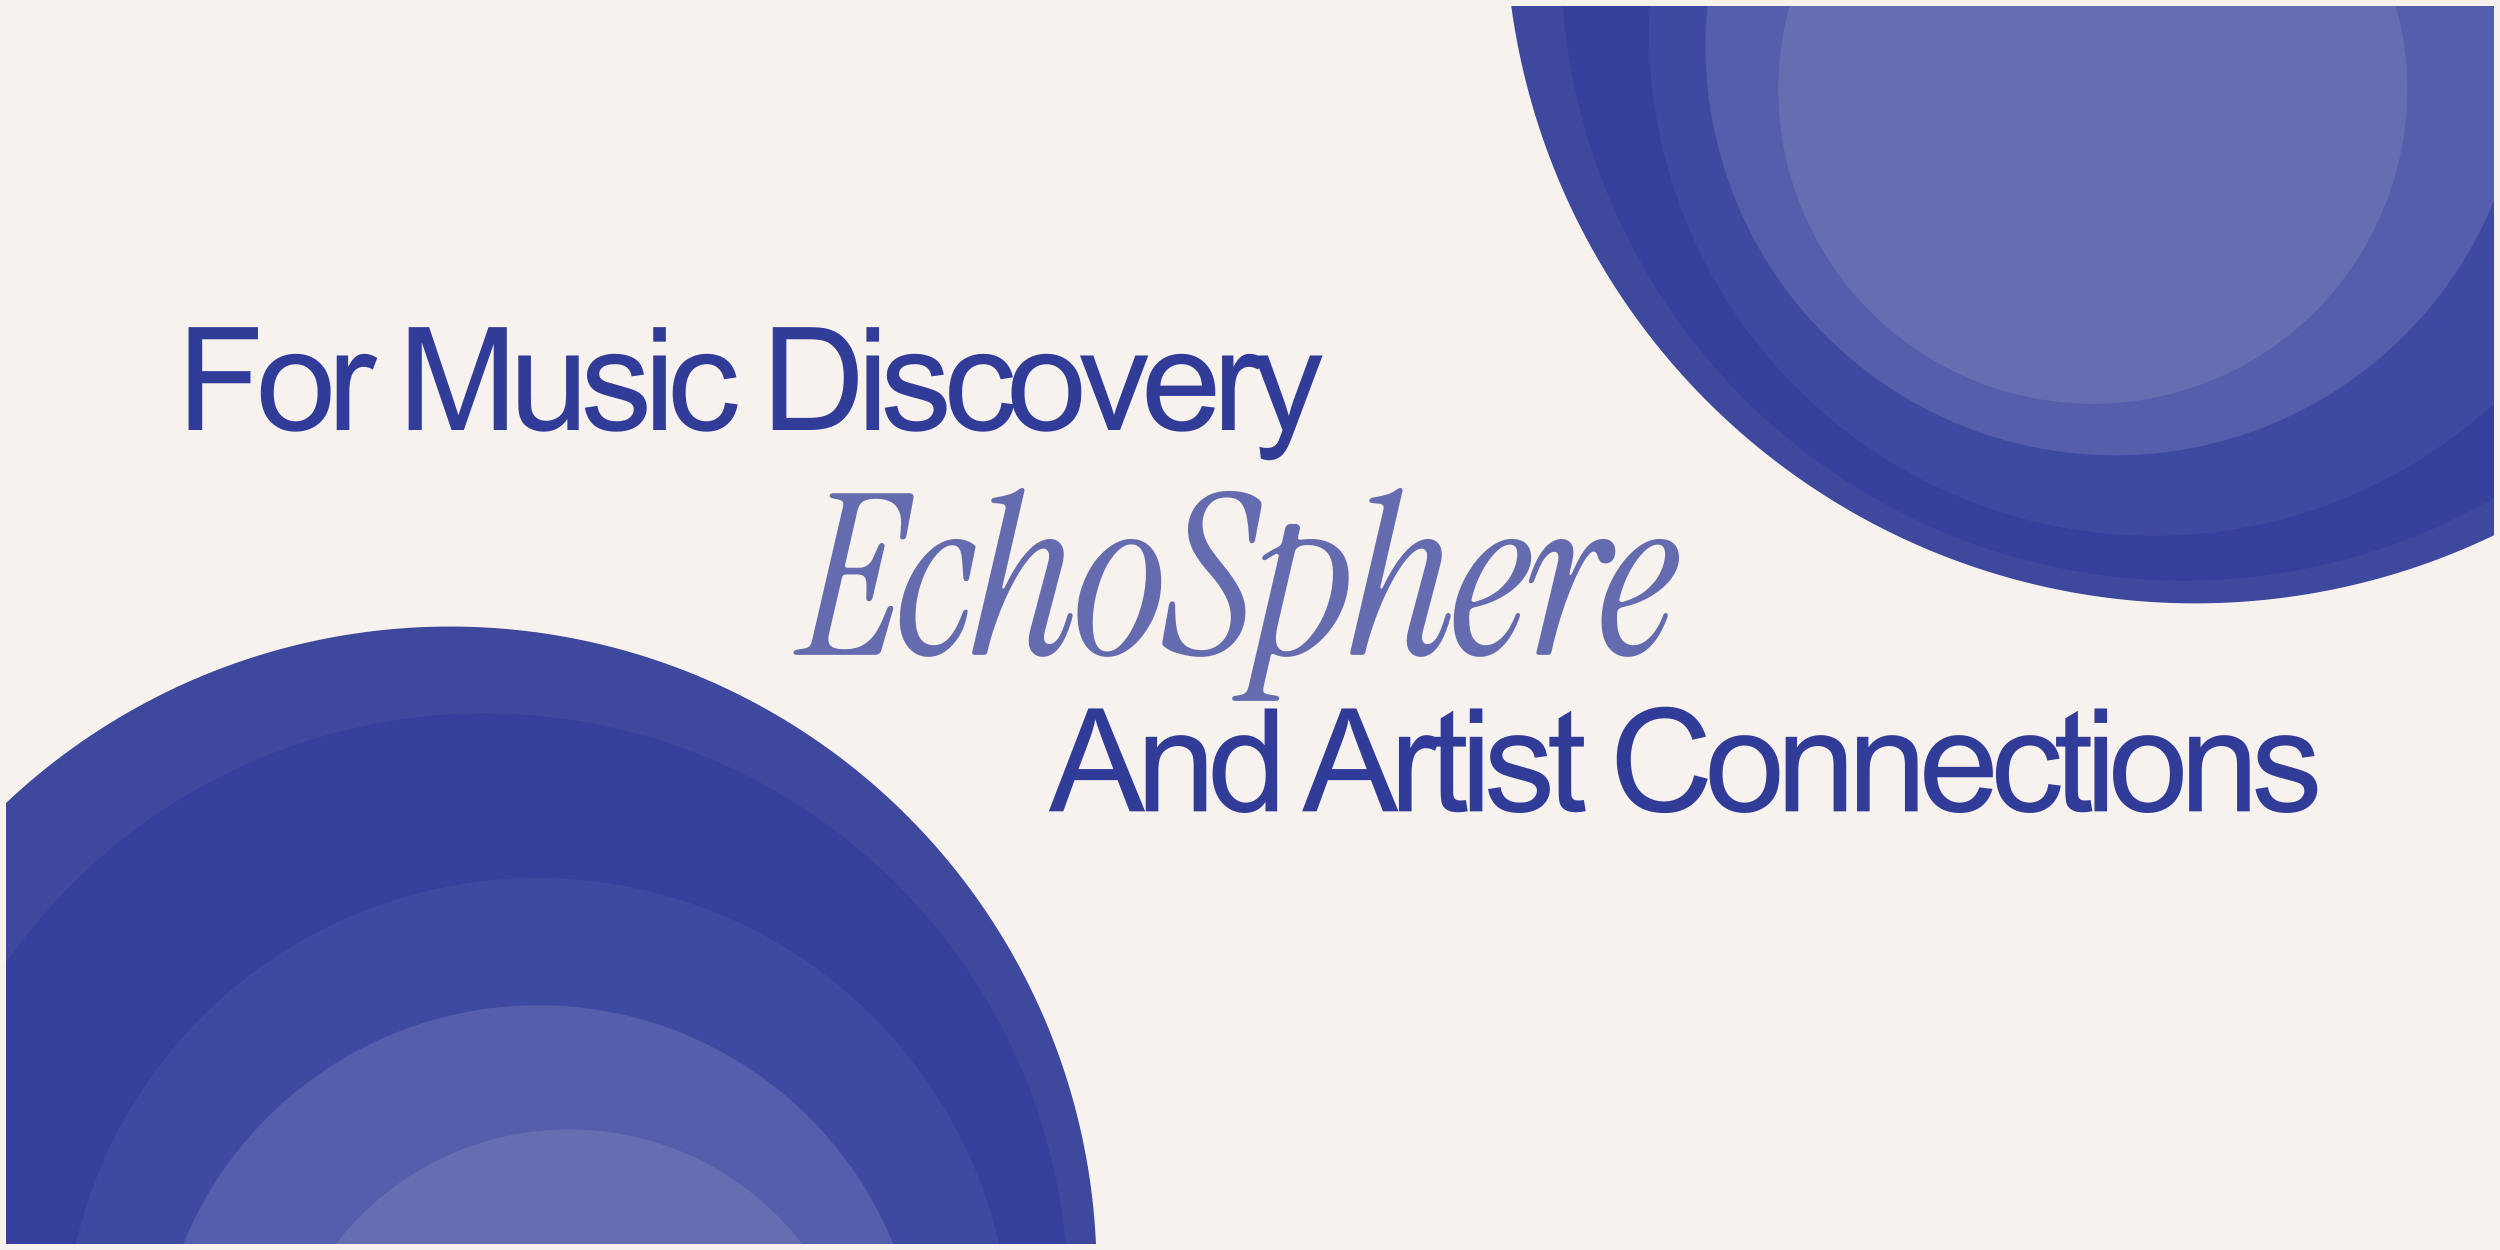 <svg width="500" height="250" viewBox="0 0 500 250" fill="none" xmlns="http://www.w3.org/2000/svg">
<rect x="0" y="0" width="500" height="250" fill="#333333" stroke="none"/>
<g clip-path="url(#clip0_29_27)">
<rect width="500" height="250" fill="#F7F2EE"/>
<path d="M159.329 130.97C158.91 130.97 158.7 130.82 158.7 130.521C158.7 130.191 159 129.982 159.599 129.892L160.497 129.757C161.155 129.667 161.605 129.518 161.844 129.308C162.114 129.068 162.308 128.634 162.428 128.006L168.536 101.599C168.685 100.97 168.685 100.551 168.536 100.341C168.386 100.132 168.012 99.967 167.413 99.847L166.515 99.668C166.125 99.578 165.931 99.413 165.931 99.174C165.931 98.814 166.2 98.635 166.739 98.635H181.739C182.517 98.635 182.832 98.979 182.682 99.668L181.29 107.123C181.2 107.632 180.961 107.886 180.571 107.886C180.152 107.886 179.973 107.692 180.032 107.302L180.167 105.731C180.317 104.204 180.182 103.006 179.763 102.138C179.374 101.27 178.775 100.656 177.967 100.296C177.188 99.937 176.275 99.757 175.227 99.757C174.029 99.757 173.161 99.937 172.622 100.296C172.083 100.626 171.709 101.225 171.5 102.093L169.03 112.916C168.94 113.335 169.104 113.545 169.524 113.545H171.814C173.131 113.545 174.089 112.841 174.688 111.434L175.676 109.189C175.826 108.799 176.065 108.605 176.395 108.605C176.574 108.605 176.709 108.68 176.799 108.829C176.919 108.949 176.949 109.129 176.889 109.368L174.553 119.473C174.404 119.982 174.149 120.236 173.79 120.236C173.431 120.236 173.251 120.042 173.251 119.652L173.296 117.452C173.326 116.404 173.191 115.715 172.892 115.386C172.622 115.057 172.143 114.892 171.455 114.892H169.209C168.76 114.892 168.491 115.102 168.401 115.521L165.796 126.793C165.557 127.871 165.661 128.649 166.11 129.128C166.56 129.607 167.518 129.847 168.985 129.847C169.883 129.847 170.766 129.712 171.634 129.443C172.533 129.143 173.371 128.589 174.149 127.781C174.958 126.973 175.691 125.805 176.35 124.278L177.428 121.763C177.577 121.374 177.817 121.179 178.146 121.179C178.595 121.179 178.745 121.434 178.595 121.943L176.305 129.937C176.125 130.625 175.676 130.97 174.958 130.97H159.329ZM185.663 131.374C184.017 131.374 182.654 130.7 181.576 129.353C180.499 127.976 179.96 126.224 179.96 124.098C179.96 122.093 180.274 120.131 180.903 118.215C181.562 116.269 182.43 114.518 183.508 112.961C184.615 111.374 185.828 110.117 187.145 109.189C188.493 108.26 189.84 107.796 191.187 107.796C192.624 107.796 193.837 108.186 194.825 108.964C194.974 109.084 195.064 109.189 195.094 109.278C195.124 109.338 195.109 109.488 195.049 109.727L193.837 115.611C193.747 116.03 193.552 116.239 193.253 116.239C192.924 116.239 192.729 116.015 192.669 115.566L192.445 112.377C192.355 111 192.145 110.102 191.816 109.683C191.516 109.263 191.067 109.054 190.469 109.054C189.63 109.054 188.777 109.473 187.909 110.311C187.04 111.12 186.232 112.227 185.484 113.635C184.765 115.012 184.181 116.554 183.732 118.26C183.313 119.937 183.103 121.643 183.103 123.38C183.103 127.152 184.331 129.038 186.786 129.038C187.954 129.038 189.002 128.5 189.93 127.422C190.888 126.344 191.771 124.667 192.579 122.392C192.669 122.093 192.879 121.943 193.208 121.943C193.388 121.943 193.492 122.018 193.522 122.167C193.552 122.287 193.522 122.542 193.433 122.931C193.133 124.577 192.594 126.03 191.816 127.287C191.037 128.544 190.109 129.547 189.031 130.296C187.984 131.015 186.861 131.374 185.663 131.374ZM208.593 131.374C207.516 131.374 206.707 130.925 206.168 130.027C205.629 129.128 205.599 127.736 206.078 125.85L209.536 112.826C209.866 111.659 209.911 110.85 209.671 110.401C209.462 109.952 209.147 109.727 208.728 109.727C208.069 109.727 207.321 110.147 206.483 110.985C205.674 111.793 204.821 112.916 203.923 114.353C203.055 115.76 202.201 117.362 201.363 119.158C200.555 120.925 199.806 122.796 199.117 124.772C198.429 126.718 197.875 128.619 197.456 130.476C197.366 130.805 197.156 130.97 196.827 130.97H194.941C194.522 130.97 194.357 130.775 194.447 130.386L201.004 102.228C201.153 101.689 201.153 101.314 201.004 101.105C200.884 100.895 200.614 100.775 200.195 100.746L198.848 100.611C198.399 100.581 198.204 100.386 198.264 100.027C198.324 99.757 198.534 99.593 198.893 99.533C199.971 99.353 200.929 99.144 201.767 98.904C202.605 98.635 203.279 98.29 203.788 97.871C204.028 97.692 204.252 97.602 204.462 97.602C204.821 97.602 204.956 97.826 204.866 98.275L200.465 117.362C200.435 117.572 200.48 117.691 200.599 117.721C200.719 117.751 200.824 117.676 200.914 117.497C202.111 115.042 203.249 113.111 204.327 111.703C205.405 110.296 206.408 109.293 207.336 108.695C208.294 108.096 209.162 107.796 209.941 107.796C211.048 107.796 211.857 108.245 212.366 109.144C212.875 110.042 212.875 111.419 212.366 113.275L208.953 126.299C208.743 127.137 208.728 127.766 208.908 128.185C209.087 128.604 209.417 128.814 209.896 128.814C210.495 128.814 211.078 128.425 211.647 127.646C212.216 126.838 212.83 125.326 213.489 123.11C213.578 122.781 213.773 122.616 214.072 122.616C214.312 122.616 214.447 122.706 214.477 122.886C214.536 123.066 214.536 123.275 214.477 123.515C213.908 125.551 213.294 127.152 212.635 128.32C211.977 129.458 211.303 130.251 210.614 130.7C209.956 131.149 209.282 131.374 208.593 131.374ZM221.509 131.374C219.652 131.374 218.185 130.61 217.108 129.083C216.03 127.527 215.491 125.431 215.491 122.796C215.491 120.85 215.805 118.979 216.434 117.182C217.063 115.386 217.886 113.784 218.904 112.377C219.952 110.97 221.105 109.862 222.362 109.054C223.649 108.215 224.937 107.796 226.224 107.796C228.08 107.796 229.547 108.56 230.625 110.087C231.703 111.614 232.242 113.709 232.242 116.374C232.242 118.32 231.928 120.191 231.299 121.988C230.67 123.784 229.832 125.386 228.784 126.793C227.766 128.2 226.613 129.323 225.326 130.161C224.069 130.97 222.796 131.374 221.509 131.374ZM221.419 130.296C222.377 130.296 223.305 129.832 224.203 128.904C225.131 127.976 225.97 126.748 226.718 125.221C227.467 123.694 228.065 122.003 228.515 120.146C228.964 118.26 229.188 116.374 229.188 114.488C229.188 110.745 228.215 108.874 226.269 108.874C225.341 108.874 224.413 109.338 223.485 110.266C222.557 111.165 221.718 112.377 220.97 113.904C220.251 115.431 219.667 117.137 219.218 119.024C218.769 120.88 218.545 122.751 218.545 124.637C218.545 128.41 219.503 130.296 221.419 130.296ZM240.059 131.374C239.221 131.374 238.323 131.284 237.365 131.104C236.436 130.925 235.553 130.685 234.715 130.386C233.907 130.056 233.263 129.682 232.784 129.263C232.634 129.113 232.529 128.964 232.469 128.814C232.439 128.664 232.454 128.44 232.514 128.14L233.772 121.09C233.862 120.551 234.101 120.281 234.49 120.281C234.85 120.281 235.029 120.581 235.029 121.179L235.074 122.931C235.134 125.446 235.568 127.257 236.377 128.365C237.185 129.473 238.502 130.027 240.329 130.027C242.005 130.027 243.397 129.428 244.505 128.23C245.613 127.003 246.167 125.371 246.167 123.335C246.167 122.018 245.808 120.64 245.089 119.203C244.37 117.766 243.367 116.329 242.08 114.892C240.553 113.185 239.415 111.629 238.667 110.221C237.948 108.814 237.589 107.332 237.589 105.775C237.589 104.548 237.888 103.365 238.487 102.228C239.086 101.06 239.984 100.102 241.182 99.353C242.409 98.575 243.966 98.186 245.852 98.186C248.457 98.186 250.448 98.769 251.825 99.937C252.245 100.267 252.394 100.761 252.274 101.419L251.017 107.976C250.927 108.425 250.718 108.65 250.388 108.65C250.059 108.65 249.864 108.395 249.804 107.886L249.76 106.943C249.64 104.518 249.295 102.677 248.727 101.419C248.188 100.132 247.095 99.488 245.448 99.488C244.251 99.488 243.293 99.757 242.574 100.296C241.855 100.835 241.332 101.509 241.002 102.317C240.673 103.096 240.508 103.874 240.508 104.653C240.508 105.521 240.628 106.359 240.867 107.168C241.107 107.946 241.511 108.784 242.08 109.683C242.679 110.551 243.487 111.614 244.505 112.871C245.942 114.578 247.065 116.209 247.873 117.766C248.682 119.323 249.086 120.835 249.086 122.302C249.086 124.069 248.682 125.64 247.873 127.018C247.095 128.365 246.032 129.428 244.685 130.206C243.337 130.985 241.796 131.374 240.059 131.374ZM247.012 140.176C246.623 140.176 246.429 140.011 246.429 139.682C246.429 139.383 246.668 139.203 247.147 139.143L247.776 139.053C248.375 138.963 248.824 138.784 249.123 138.514C249.393 138.275 249.602 137.826 249.752 137.167L255.725 111.389C255.785 111.15 255.74 110.97 255.59 110.85C255.47 110.7 255.291 110.7 255.051 110.85C254.752 111 254.467 111.165 254.198 111.344C253.928 111.494 253.659 111.659 253.389 111.838C253.12 112.018 252.895 112.078 252.716 112.018C252.536 111.928 252.446 111.778 252.446 111.569C252.446 111.359 252.596 111.15 252.895 110.94C253.734 110.371 254.602 109.877 255.5 109.458C256.009 109.218 256.324 108.829 256.443 108.29L257.027 105.731C257.177 105.102 257.566 104.787 258.195 104.787H259.003C259.362 104.787 259.632 104.892 259.812 105.102C259.991 105.311 260.036 105.611 259.946 106L259.632 107.302C259.542 107.811 259.737 108.021 260.216 107.931C260.904 107.841 261.563 107.796 262.192 107.796C264.407 107.796 266.219 108.425 267.626 109.683C269.033 110.94 269.737 112.871 269.737 115.476C269.737 117.512 269.362 119.488 268.614 121.404C267.865 123.29 266.877 124.982 265.65 126.479C264.422 127.976 263.075 129.173 261.608 130.071C260.141 130.94 258.674 131.374 257.207 131.374C256.398 131.374 255.635 131.209 254.916 130.88C254.467 130.67 254.198 130.79 254.108 131.239L252.761 137.167C252.611 137.826 252.611 138.26 252.761 138.469C252.94 138.679 253.315 138.829 253.883 138.919L255.051 139.098C255.59 139.188 255.86 139.368 255.86 139.637C255.86 139.996 255.605 140.176 255.096 140.176H247.012ZM255.365 125.805C254.827 128.769 255.47 130.251 257.297 130.251C258.344 130.251 259.407 129.817 260.485 128.949C261.563 128.05 262.566 126.868 263.494 125.401C264.422 123.904 265.171 122.227 265.74 120.371C266.308 118.515 266.593 116.614 266.593 114.667C266.593 112.662 266.159 111.224 265.29 110.356C264.422 109.458 263.15 109.009 261.473 109.009C259.976 109.009 259.123 109.518 258.913 110.536L255.365 125.805ZM284.206 131.374C283.128 131.374 282.32 130.925 281.781 130.027C281.242 129.128 281.212 127.736 281.691 125.85L285.149 112.826C285.479 111.659 285.523 110.85 285.284 110.401C285.074 109.952 284.76 109.727 284.341 109.727C283.682 109.727 282.934 110.147 282.095 110.985C281.287 111.793 280.434 112.916 279.536 114.353C278.667 115.76 277.814 117.362 276.976 119.158C276.167 120.925 275.419 122.796 274.73 124.772C274.042 126.718 273.488 128.619 273.069 130.476C272.979 130.805 272.769 130.97 272.44 130.97H270.554C270.135 130.97 269.97 130.775 270.06 130.386L276.616 102.228C276.766 101.689 276.766 101.314 276.616 101.105C276.497 100.895 276.227 100.775 275.808 100.746L274.461 100.611C274.012 100.581 273.817 100.386 273.877 100.027C273.937 99.757 274.146 99.593 274.506 99.533C275.584 99.353 276.542 99.144 277.38 98.904C278.218 98.635 278.892 98.29 279.401 97.871C279.64 97.692 279.865 97.602 280.074 97.602C280.434 97.602 280.568 97.826 280.479 98.275L276.078 117.362C276.048 117.572 276.092 117.691 276.212 117.721C276.332 117.751 276.437 117.676 276.527 117.497C277.724 115.042 278.862 113.111 279.94 111.703C281.018 110.296 282.021 109.293 282.949 108.695C283.907 108.096 284.775 107.796 285.553 107.796C286.661 107.796 287.47 108.245 287.979 109.144C288.487 110.042 288.487 111.419 287.979 113.275L284.565 126.299C284.356 127.137 284.341 127.766 284.52 128.185C284.7 128.604 285.029 128.814 285.508 128.814C286.107 128.814 286.691 128.425 287.26 127.646C287.829 126.838 288.443 125.326 289.101 123.11C289.191 122.781 289.386 122.616 289.685 122.616C289.925 122.616 290.059 122.706 290.089 122.886C290.149 123.066 290.149 123.275 290.089 123.515C289.52 125.551 288.907 127.152 288.248 128.32C287.589 129.458 286.916 130.251 286.227 130.7C285.568 131.149 284.895 131.374 284.206 131.374ZM295.999 131.374C294.412 131.374 293.139 130.76 292.181 129.533C291.223 128.275 290.744 126.509 290.744 124.233C290.744 122.257 291.089 120.296 291.777 118.35C292.496 116.404 293.424 114.638 294.562 113.051C295.699 111.464 296.942 110.192 298.289 109.233C299.666 108.275 300.999 107.796 302.286 107.796C303.693 107.796 304.696 108.141 305.295 108.829C305.924 109.488 306.238 110.386 306.238 111.524C306.238 112.871 305.759 114.218 304.801 115.566C303.873 116.883 302.555 118.066 300.849 119.114C299.172 120.161 297.196 120.94 294.921 121.449C294.262 121.599 293.918 121.973 293.888 122.572C293.858 122.781 293.843 123.006 293.843 123.245C293.843 123.455 293.843 123.664 293.843 123.874C293.843 125.58 294.127 126.868 294.696 127.736C295.295 128.604 296.103 129.038 297.121 129.038C298.259 129.038 299.352 128.515 300.4 127.467C301.478 126.419 302.376 124.937 303.094 123.021C303.184 122.751 303.364 122.616 303.633 122.616C303.813 122.616 303.918 122.691 303.948 122.841C304.008 122.991 304.008 123.17 303.948 123.38C302.99 126.015 301.822 128.006 300.445 129.353C299.097 130.7 297.615 131.374 295.999 131.374ZM294.337 119.742C294.277 119.952 294.307 120.131 294.427 120.281C294.577 120.401 294.756 120.431 294.966 120.371C296.822 119.862 298.379 119.099 299.636 118.081C300.894 117.033 301.837 115.865 302.466 114.578C303.124 113.29 303.454 112.033 303.454 110.805C303.454 109.548 302.96 108.919 301.972 108.919C301.103 108.919 300.16 109.428 299.142 110.446C298.124 111.464 297.181 112.796 296.313 114.443C295.445 116.09 294.786 117.856 294.337 119.742ZM307.794 130.97C307.375 130.97 307.211 130.775 307.3 130.386L311.567 112.467C311.717 111.808 311.732 111.299 311.612 110.94C311.522 110.551 311.252 110.356 310.803 110.356C310.264 110.356 309.666 110.76 309.007 111.569C308.378 112.347 307.66 113.844 306.851 116.06C306.732 116.449 306.522 116.643 306.223 116.643C305.774 116.643 305.654 116.374 305.863 115.835C306.522 113.769 307.211 112.153 307.929 110.985C308.678 109.817 309.426 108.994 310.175 108.515C310.923 108.036 311.612 107.796 312.24 107.796C313.228 107.796 313.932 108.171 314.351 108.919C314.77 109.638 314.785 110.835 314.396 112.512L313.902 114.623C313.872 114.832 313.917 114.952 314.037 114.982C314.157 115.012 314.261 114.937 314.351 114.757C315.489 112.153 316.522 110.341 317.45 109.323C318.378 108.305 319.441 107.796 320.639 107.796C321.447 107.796 322.046 108.021 322.435 108.47C322.854 108.889 323.064 109.473 323.064 110.221C323.064 110.97 322.884 111.569 322.525 112.018C322.165 112.467 321.701 112.691 321.133 112.691C320.654 112.691 320.309 112.572 320.1 112.332C319.89 112.093 319.725 111.823 319.606 111.524C319.516 111.194 319.411 110.91 319.291 110.671C319.172 110.431 318.977 110.311 318.707 110.311C318.258 110.311 317.675 110.88 316.956 112.018C316.237 113.156 315.459 114.697 314.621 116.643C313.812 118.56 313.019 120.715 312.24 123.11C311.492 125.506 310.833 127.961 310.264 130.476C310.175 130.805 309.965 130.97 309.636 130.97H307.794ZM325.56 131.374C323.973 131.374 322.701 130.76 321.743 129.533C320.785 128.275 320.306 126.509 320.306 124.233C320.306 122.257 320.65 120.296 321.339 118.35C322.057 116.404 322.985 114.638 324.123 113.051C325.261 111.464 326.503 110.192 327.85 109.233C329.228 108.275 330.56 107.796 331.847 107.796C333.254 107.796 334.257 108.141 334.856 108.829C335.485 109.488 335.799 110.386 335.799 111.524C335.799 112.871 335.32 114.218 334.362 115.566C333.434 116.883 332.117 118.066 330.41 119.114C328.734 120.161 326.758 120.94 324.482 121.449C323.823 121.599 323.479 121.973 323.449 122.572C323.419 122.781 323.404 123.006 323.404 123.245C323.404 123.455 323.404 123.664 323.404 123.874C323.404 125.58 323.689 126.868 324.258 127.736C324.856 128.604 325.665 129.038 326.683 129.038C327.82 129.038 328.913 128.515 329.961 127.467C331.039 126.419 331.937 124.937 332.656 123.021C332.746 122.751 332.925 122.616 333.195 122.616C333.374 122.616 333.479 122.691 333.509 122.841C333.569 122.991 333.569 123.17 333.509 123.38C332.551 126.015 331.383 128.006 330.006 129.353C328.659 130.7 327.177 131.374 325.56 131.374ZM323.898 119.742C323.838 119.952 323.868 120.131 323.988 120.281C324.138 120.401 324.318 120.431 324.527 120.371C326.383 119.862 327.94 119.099 329.198 118.081C330.455 117.033 331.398 115.865 332.027 114.578C332.686 113.29 333.015 112.033 333.015 110.805C333.015 109.548 332.521 108.919 331.533 108.919C330.665 108.919 329.722 109.428 328.704 110.446C327.686 111.464 326.743 112.796 325.874 114.443C325.006 116.09 324.347 117.856 323.898 119.742Z" fill="#313C98" fill-opacity="0.74"/>
<path d="M37.714 86V65.426H51.594V67.854H40.437V74.225H50.093V76.653H40.437V86H37.714ZM52.157 78.548C52.157 75.788 52.925 73.743 54.459 72.415C55.741 71.311 57.303 70.759 59.146 70.759C61.195 70.759 62.87 71.433 64.171 72.78C65.471 74.118 66.121 75.97 66.121 78.337C66.121 80.255 65.831 81.766 65.251 82.87C64.68 83.965 63.843 84.816 62.739 85.425C61.644 86.033 60.447 86.337 59.146 86.337C57.06 86.337 55.371 85.668 54.08 84.33C52.798 82.992 52.157 81.065 52.157 78.548ZM54.754 78.548C54.754 80.457 55.17 81.888 56.003 82.842C56.835 83.787 57.883 84.26 59.146 84.26C60.4 84.26 61.443 83.783 62.276 82.828C63.109 81.874 63.525 80.419 63.525 78.464C63.525 76.621 63.104 75.226 62.262 74.281C61.429 73.327 60.391 72.85 59.146 72.85C57.883 72.85 56.835 73.322 56.003 74.267C55.17 75.212 54.754 76.639 54.754 78.548ZM67.344 86V71.096H69.618V73.355C70.198 72.298 70.731 71.601 71.217 71.264C71.713 70.927 72.256 70.759 72.845 70.759C73.697 70.759 74.562 71.03 75.442 71.573L74.572 73.917C73.954 73.552 73.337 73.369 72.719 73.369C72.167 73.369 71.671 73.538 71.231 73.874C70.792 74.202 70.478 74.66 70.291 75.25C70.01 76.148 69.87 77.13 69.87 78.197V86H67.344ZM81.732 86V65.426H85.83L90.7 79.993C91.149 81.35 91.477 82.365 91.683 83.039C91.917 82.29 92.281 81.191 92.777 79.741L97.703 65.426H101.366V86H98.742V68.78L92.763 86H90.307L84.357 68.485V86H81.732ZM113.479 86V83.811C112.319 85.495 110.743 86.337 108.75 86.337C107.87 86.337 107.047 86.168 106.28 85.832C105.522 85.495 104.956 85.074 104.582 84.569C104.217 84.054 103.96 83.427 103.81 82.688C103.707 82.192 103.656 81.406 103.656 80.33V71.096H106.182V79.362C106.182 80.681 106.233 81.57 106.336 82.028C106.495 82.693 106.832 83.217 107.347 83.6C107.861 83.974 108.497 84.162 109.255 84.162C110.013 84.162 110.724 83.97 111.388 83.586C112.053 83.193 112.52 82.665 112.792 82C113.072 81.327 113.213 80.354 113.213 79.081V71.096H115.739V86H113.479ZM116.976 81.551L119.474 81.158C119.614 82.159 120.002 82.927 120.639 83.46C121.284 83.993 122.182 84.26 123.333 84.26C124.493 84.26 125.354 84.026 125.915 83.558C126.477 83.081 126.757 82.524 126.757 81.888C126.757 81.317 126.51 80.868 126.014 80.541C125.668 80.316 124.807 80.031 123.431 79.685C121.579 79.217 120.292 78.814 119.572 78.478C118.861 78.132 118.318 77.659 117.944 77.06C117.579 76.452 117.397 75.783 117.397 75.053C117.397 74.389 117.546 73.776 117.846 73.215C118.155 72.644 118.571 72.172 119.095 71.797C119.488 71.507 120.021 71.264 120.695 71.068C121.378 70.862 122.107 70.759 122.884 70.759C124.054 70.759 125.078 70.927 125.958 71.264C126.846 71.601 127.501 72.059 127.922 72.639C128.343 73.21 128.633 73.977 128.792 74.941L126.322 75.278C126.21 74.511 125.883 73.912 125.34 73.481C124.807 73.051 124.049 72.836 123.066 72.836C121.906 72.836 121.078 73.028 120.582 73.411C120.087 73.795 119.839 74.244 119.839 74.759C119.839 75.086 119.942 75.381 120.147 75.643C120.353 75.914 120.676 76.139 121.116 76.316C121.368 76.41 122.112 76.625 123.347 76.962C125.134 77.439 126.379 77.832 127.08 78.141C127.791 78.44 128.348 78.88 128.75 79.46C129.153 80.04 129.354 80.761 129.354 81.621C129.354 82.463 129.106 83.259 128.61 84.007C128.123 84.746 127.417 85.322 126.491 85.733C125.565 86.136 124.517 86.337 123.347 86.337C121.41 86.337 119.932 85.934 118.912 85.13C117.902 84.325 117.256 83.132 116.976 81.551ZM130.647 68.331V65.426H133.173V68.331H130.647ZM130.647 86V71.096H133.173V86H130.647ZM145.033 80.541L147.517 80.864C147.246 82.576 146.549 83.918 145.426 84.891C144.313 85.855 142.942 86.337 141.314 86.337C139.275 86.337 137.633 85.672 136.388 84.344C135.153 83.006 134.536 81.093 134.536 78.604C134.536 76.995 134.802 75.587 135.336 74.38C135.869 73.173 136.678 72.27 137.764 71.671C138.858 71.063 140.047 70.759 141.328 70.759C142.947 70.759 144.271 71.171 145.3 71.994C146.329 72.808 146.989 73.968 147.279 75.474L144.823 75.853C144.589 74.852 144.173 74.099 143.574 73.594C142.984 73.088 142.269 72.836 141.427 72.836C140.154 72.836 139.12 73.294 138.325 74.211C137.53 75.119 137.132 76.56 137.132 78.534C137.132 80.536 137.516 81.991 138.283 82.898C139.05 83.806 140.051 84.26 141.286 84.26C142.278 84.26 143.106 83.956 143.77 83.347C144.435 82.739 144.856 81.804 145.033 80.541ZM154.552 86V65.426H161.639C163.239 65.426 164.46 65.524 165.302 65.721C166.481 65.992 167.487 66.483 168.319 67.194C169.405 68.111 170.214 69.285 170.747 70.717C171.29 72.139 171.561 73.767 171.561 75.601C171.561 77.163 171.379 78.548 171.014 79.755C170.649 80.962 170.181 81.963 169.611 82.758C169.04 83.544 168.413 84.166 167.73 84.625C167.056 85.074 166.238 85.415 165.274 85.649C164.32 85.883 163.22 86 161.976 86H154.552ZM157.275 83.572H161.667C163.024 83.572 164.086 83.446 164.853 83.193C165.63 82.941 166.247 82.585 166.706 82.127C167.351 81.481 167.852 80.615 168.207 79.53C168.572 78.436 168.755 77.112 168.755 75.559C168.755 73.407 168.399 71.755 167.688 70.605C166.986 69.444 166.13 68.668 165.12 68.275C164.39 67.994 163.216 67.854 161.597 67.854H157.275V83.572ZM173.289 68.331V65.426H175.815V68.331H173.289ZM173.289 86V71.096H175.815V86H173.289ZM176.94 81.551L179.438 81.158C179.578 82.159 179.967 82.927 180.603 83.46C181.248 83.993 182.147 84.26 183.297 84.26C184.458 84.26 185.318 84.026 185.88 83.558C186.441 83.081 186.722 82.524 186.722 81.888C186.722 81.317 186.474 80.868 185.978 80.541C185.632 80.316 184.771 80.031 183.396 79.685C181.543 79.217 180.257 78.814 179.536 78.478C178.825 78.132 178.282 77.659 177.908 77.06C177.543 76.452 177.361 75.783 177.361 75.053C177.361 74.389 177.511 73.776 177.81 73.215C178.119 72.644 178.535 72.172 179.059 71.797C179.452 71.507 179.985 71.264 180.659 71.068C181.342 70.862 182.072 70.759 182.848 70.759C184.018 70.759 185.042 70.927 185.922 71.264C186.811 71.601 187.465 72.059 187.887 72.639C188.308 73.21 188.598 73.977 188.757 74.941L186.287 75.278C186.174 74.511 185.847 73.912 185.304 73.481C184.771 73.051 184.013 72.836 183.031 72.836C181.871 72.836 181.043 73.028 180.547 73.411C180.051 73.795 179.803 74.244 179.803 74.759C179.803 75.086 179.906 75.381 180.112 75.643C180.317 75.914 180.64 76.139 181.08 76.316C181.333 76.41 182.076 76.625 183.311 76.962C185.098 77.439 186.343 77.832 187.044 78.141C187.756 78.44 188.312 78.88 188.715 79.46C189.117 80.04 189.318 80.761 189.318 81.621C189.318 82.463 189.07 83.259 188.574 84.007C188.088 84.746 187.381 85.322 186.455 85.733C185.529 86.136 184.481 86.337 183.311 86.337C181.375 86.337 179.896 85.934 178.877 85.13C177.866 84.325 177.221 83.132 176.94 81.551ZM200.323 80.541L202.807 80.864C202.535 82.576 201.838 83.918 200.715 84.891C199.602 85.855 198.231 86.337 196.603 86.337C194.564 86.337 192.922 85.672 191.677 84.344C190.442 83.006 189.825 81.093 189.825 78.604C189.825 76.995 190.092 75.587 190.625 74.38C191.158 73.173 191.967 72.27 193.053 71.671C194.147 71.063 195.336 70.759 196.617 70.759C198.236 70.759 199.56 71.171 200.589 71.994C201.618 72.808 202.278 73.968 202.568 75.474L200.112 75.853C199.878 74.852 199.462 74.099 198.863 73.594C198.274 73.088 197.558 72.836 196.716 72.836C195.443 72.836 194.409 73.294 193.614 74.211C192.819 75.119 192.421 76.56 192.421 78.534C192.421 80.536 192.805 81.991 193.572 82.898C194.339 83.806 195.34 84.26 196.575 84.26C197.567 84.26 198.395 83.956 199.059 83.347C199.724 82.739 200.145 81.804 200.323 80.541ZM202.303 78.548C202.303 75.788 203.07 73.743 204.605 72.415C205.886 71.311 207.449 70.759 209.292 70.759C211.341 70.759 213.016 71.433 214.316 72.78C215.617 74.118 216.267 75.97 216.267 78.337C216.267 80.255 215.977 81.766 215.397 82.87C214.826 83.965 213.989 84.816 212.885 85.425C211.79 86.033 210.593 86.337 209.292 86.337C207.206 86.337 205.517 85.668 204.226 84.33C202.944 82.992 202.303 81.065 202.303 78.548ZM204.899 78.548C204.899 80.457 205.316 81.888 206.148 82.842C206.981 83.787 208.029 84.26 209.292 84.26C210.546 84.26 211.589 83.783 212.422 82.828C213.254 81.874 213.671 80.419 213.671 78.464C213.671 76.621 213.25 75.226 212.408 74.281C211.575 73.327 210.536 72.85 209.292 72.85C208.029 72.85 206.981 73.322 206.148 74.267C205.316 75.212 204.899 76.639 204.899 78.548ZM221.658 86L215.988 71.096H218.655L221.854 80.021C222.201 80.985 222.519 81.986 222.809 83.025C223.033 82.239 223.347 81.294 223.749 80.19L227.061 71.096H229.657L224.016 86H221.658ZM240.367 81.2L242.977 81.523C242.566 83.048 241.803 84.232 240.69 85.074C239.577 85.916 238.154 86.337 236.424 86.337C234.244 86.337 232.513 85.668 231.231 84.33C229.958 82.983 229.322 81.097 229.322 78.674C229.322 76.167 229.968 74.221 231.259 72.836C232.55 71.451 234.225 70.759 236.283 70.759C238.276 70.759 239.904 71.437 241.167 72.794C242.43 74.15 243.062 76.059 243.062 78.52C243.062 78.669 243.057 78.894 243.048 79.193H231.933C232.026 80.831 232.489 82.085 233.322 82.955C234.155 83.825 235.193 84.26 236.438 84.26C237.364 84.26 238.154 84.016 238.809 83.53C239.464 83.043 239.984 82.267 240.367 81.2ZM232.073 77.116H240.395C240.283 75.863 239.965 74.922 239.441 74.296C238.636 73.322 237.593 72.836 236.311 72.836C235.151 72.836 234.173 73.224 233.378 74.001C232.592 74.777 232.157 75.816 232.073 77.116ZM244.411 86V71.096H246.684V73.355C247.264 72.298 247.798 71.601 248.284 71.264C248.78 70.927 249.323 70.759 249.912 70.759C250.763 70.759 251.629 71.03 252.508 71.573L251.638 73.917C251.021 73.552 250.403 73.369 249.786 73.369C249.234 73.369 248.738 73.538 248.298 73.874C247.858 74.202 247.545 74.66 247.358 75.25C247.077 76.148 246.937 77.13 246.937 78.197V86H244.411ZM252.173 91.74L251.893 89.368C252.445 89.518 252.926 89.593 253.338 89.593C253.899 89.593 254.349 89.499 254.685 89.312C255.022 89.125 255.298 88.863 255.513 88.526C255.672 88.273 255.93 87.647 256.285 86.646C256.332 86.505 256.407 86.299 256.51 86.028L250.854 71.096H253.577L256.678 79.727C257.081 80.821 257.441 81.972 257.759 83.179C258.049 82.019 258.395 80.887 258.797 79.783L261.983 71.096H264.509L258.84 86.253C258.231 87.89 257.759 89.017 257.422 89.635C256.973 90.468 256.458 91.076 255.878 91.459C255.298 91.852 254.606 92.049 253.801 92.049C253.315 92.049 252.772 91.946 252.173 91.74Z" fill="#313C98"/>
<path d="M209.765 162.262L217.666 141.688H220.599L229.02 162.262H225.918L223.518 156.031H214.915L212.656 162.262H209.765ZM215.701 153.814H222.676L220.529 148.116C219.874 146.385 219.388 144.963 219.069 143.849C218.807 145.169 218.438 146.478 217.961 147.779L215.701 153.814ZM229.148 162.262V147.358H231.421V149.477C232.516 147.84 234.097 147.021 236.165 147.021C237.063 147.021 237.886 147.185 238.635 147.512C239.393 147.83 239.959 148.251 240.333 148.775C240.707 149.299 240.969 149.921 241.119 150.642C241.212 151.11 241.259 151.928 241.259 153.098V162.262H238.733V153.196C238.733 152.167 238.635 151.4 238.438 150.895C238.242 150.38 237.891 149.973 237.386 149.674C236.89 149.365 236.305 149.21 235.631 149.21C234.556 149.21 233.625 149.552 232.839 150.235C232.062 150.918 231.674 152.214 231.674 154.122V162.262H229.148ZM253.092 162.262V160.382C252.147 161.86 250.757 162.599 248.924 162.599C247.735 162.599 246.641 162.272 245.64 161.617C244.648 160.962 243.876 160.049 243.324 158.88C242.781 157.701 242.51 156.349 242.51 154.824C242.51 153.336 242.758 151.989 243.254 150.782C243.75 149.566 244.493 148.635 245.485 147.989C246.477 147.344 247.586 147.021 248.811 147.021C249.709 147.021 250.509 147.213 251.211 147.596C251.913 147.971 252.484 148.462 252.923 149.07V141.688H255.435V162.262H253.092ZM245.106 154.824C245.106 156.733 245.509 158.16 246.313 159.105C247.118 160.049 248.067 160.522 249.162 160.522C250.266 160.522 251.202 160.073 251.969 159.175C252.746 158.267 253.134 156.887 253.134 155.035C253.134 152.995 252.741 151.498 251.955 150.544C251.169 149.589 250.201 149.112 249.05 149.112C247.927 149.112 246.987 149.571 246.229 150.488C245.481 151.404 245.106 152.85 245.106 154.824ZM260.435 162.262L268.336 141.688H271.269L279.69 162.262H276.588L274.188 156.031H265.586L263.326 162.262H260.435ZM266.371 153.814H273.346L271.199 148.116C270.544 146.385 270.058 144.963 269.74 143.849C269.478 145.169 269.108 146.478 268.631 147.779L266.371 153.814ZM279.79 162.262V147.358H282.063V149.617C282.643 148.56 283.177 147.863 283.663 147.526C284.159 147.189 284.702 147.021 285.291 147.021C286.143 147.021 287.008 147.292 287.888 147.835L287.017 150.179C286.4 149.814 285.782 149.631 285.165 149.631C284.613 149.631 284.117 149.8 283.677 150.137C283.238 150.464 282.924 150.923 282.737 151.512C282.456 152.41 282.316 153.393 282.316 154.459V162.262H279.79ZM293.18 160.003L293.545 162.234C292.834 162.384 292.198 162.459 291.636 162.459C290.719 162.459 290.008 162.314 289.503 162.024C288.998 161.734 288.642 161.355 288.437 160.887C288.231 160.41 288.128 159.413 288.128 157.898V149.323H286.275V147.358H288.128V143.667L290.64 142.151V147.358H293.18V149.323H290.64V158.038C290.64 158.758 290.682 159.221 290.766 159.427C290.86 159.633 291.005 159.797 291.201 159.918C291.407 160.04 291.697 160.101 292.071 160.101C292.352 160.101 292.722 160.068 293.18 160.003ZM293.954 144.593V141.688H296.48V144.593H293.954ZM293.954 162.262V147.358H296.48V162.262H293.954ZM297.604 157.813L300.102 157.42C300.243 158.422 300.631 159.189 301.267 159.722C301.913 160.255 302.811 160.522 303.962 160.522C305.122 160.522 305.983 160.288 306.544 159.82C307.105 159.343 307.386 158.786 307.386 158.15C307.386 157.579 307.138 157.13 306.642 156.803C306.296 156.578 305.435 156.293 304.06 155.947C302.207 155.479 300.921 155.077 300.201 154.74C299.49 154.394 298.947 153.921 298.573 153.322C298.208 152.714 298.025 152.045 298.025 151.316C298.025 150.651 298.175 150.038 298.474 149.477C298.783 148.906 299.199 148.434 299.723 148.06C300.116 147.77 300.65 147.526 301.323 147.33C302.006 147.124 302.736 147.021 303.513 147.021C304.682 147.021 305.707 147.189 306.586 147.526C307.475 147.863 308.13 148.322 308.551 148.902C308.972 149.472 309.262 150.24 309.421 151.203L306.951 151.54C306.839 150.773 306.511 150.174 305.969 149.744C305.435 149.313 304.677 149.098 303.695 149.098C302.535 149.098 301.707 149.29 301.211 149.674C300.715 150.057 300.467 150.506 300.467 151.021C300.467 151.348 300.57 151.643 300.776 151.905C300.982 152.176 301.305 152.401 301.744 152.579C301.997 152.672 302.741 152.887 303.976 153.224C305.763 153.701 307.007 154.094 307.709 154.403C308.42 154.702 308.977 155.142 309.379 155.722C309.781 156.302 309.982 157.023 309.982 157.884C309.982 158.726 309.734 159.521 309.239 160.269C308.752 161.008 308.046 161.584 307.119 161.996C306.193 162.398 305.145 162.599 303.976 162.599C302.039 162.599 300.561 162.197 299.541 161.392C298.531 160.587 297.885 159.395 297.604 157.813ZM316.777 160.003L317.142 162.234C316.43 162.384 315.794 162.459 315.233 162.459C314.316 162.459 313.605 162.314 313.1 162.024C312.594 161.734 312.239 161.355 312.033 160.887C311.827 160.41 311.724 159.413 311.724 157.898V149.323H309.872V147.358H311.724V143.667L314.236 142.151V147.358H316.777V149.323H314.236V158.038C314.236 158.758 314.279 159.221 314.363 159.427C314.456 159.633 314.601 159.797 314.798 159.918C315.004 160.04 315.294 160.101 315.668 160.101C315.949 160.101 316.318 160.068 316.777 160.003ZM338.814 155.049L341.536 155.736C340.966 157.972 339.936 159.68 338.449 160.859C336.971 162.028 335.16 162.613 333.018 162.613C330.8 162.613 328.994 162.164 327.6 161.266C326.216 160.358 325.158 159.048 324.429 157.336C323.708 155.624 323.348 153.786 323.348 151.821C323.348 149.678 323.755 147.812 324.569 146.221C325.392 144.621 326.557 143.41 328.064 142.586C329.579 141.754 331.245 141.337 333.06 141.337C335.118 141.337 336.849 141.861 338.252 142.909C339.656 143.957 340.633 145.431 341.185 147.33L338.505 147.961C338.028 146.464 337.335 145.374 336.428 144.691C335.52 144.008 334.379 143.667 333.004 143.667C331.422 143.667 330.098 144.046 329.032 144.804C327.975 145.562 327.231 146.581 326.8 147.863C326.37 149.136 326.155 150.45 326.155 151.807C326.155 153.556 326.407 155.086 326.913 156.396C327.427 157.696 328.223 158.669 329.299 159.315C330.374 159.961 331.539 160.283 332.793 160.283C334.318 160.283 335.609 159.844 336.666 158.964C337.724 158.085 338.439 156.78 338.814 155.049ZM341.917 154.81C341.917 152.05 342.684 150.006 344.219 148.677C345.5 147.573 347.063 147.021 348.906 147.021C350.955 147.021 352.63 147.695 353.93 149.042C355.231 150.38 355.881 152.232 355.881 154.6C355.881 156.518 355.591 158.029 355.011 159.133C354.44 160.227 353.603 161.079 352.499 161.687C351.404 162.295 350.206 162.599 348.906 162.599C346.82 162.599 345.131 161.93 343.84 160.592C342.558 159.254 341.917 157.327 341.917 154.81ZM344.513 154.81C344.513 156.719 344.93 158.15 345.762 159.105C346.595 160.049 347.643 160.522 348.906 160.522C350.16 160.522 351.203 160.045 352.036 159.09C352.868 158.136 353.285 156.681 353.285 154.726C353.285 152.883 352.864 151.489 352.022 150.544C351.189 149.589 350.15 149.112 348.906 149.112C347.643 149.112 346.595 149.585 345.762 150.53C344.93 151.475 344.513 152.901 344.513 154.81ZM357.132 162.262V147.358H359.405V149.477C360.5 147.84 362.081 147.021 364.149 147.021C365.047 147.021 365.87 147.185 366.619 147.512C367.377 147.83 367.943 148.251 368.317 148.775C368.691 149.299 368.953 149.921 369.103 150.642C369.196 151.11 369.243 151.928 369.243 153.098V162.262H366.717V153.196C366.717 152.167 366.619 151.4 366.422 150.895C366.226 150.38 365.875 149.973 365.37 149.674C364.874 149.365 364.289 149.21 363.616 149.21C362.54 149.21 361.609 149.552 360.823 150.235C360.046 150.918 359.658 152.214 359.658 154.122V162.262H357.132ZM371.406 162.262V147.358H373.68V149.477C374.774 147.84 376.356 147.021 378.423 147.021C379.321 147.021 380.145 147.185 380.893 147.512C381.651 147.83 382.217 148.251 382.591 148.775C382.966 149.299 383.228 149.921 383.377 150.642C383.471 151.11 383.518 151.928 383.518 153.098V162.262H380.992V153.196C380.992 152.167 380.893 151.4 380.697 150.895C380.5 150.38 380.149 149.973 379.644 149.674C379.148 149.365 378.564 149.21 377.89 149.21C376.814 149.21 375.883 149.552 375.097 150.235C374.321 150.918 373.932 152.214 373.932 154.122V162.262H371.406ZM395.884 157.463L398.494 157.785C398.082 159.31 397.32 160.494 396.206 161.336C395.093 162.178 393.671 162.599 391.94 162.599C389.76 162.599 388.029 161.93 386.747 160.592C385.475 159.245 384.839 157.36 384.839 154.936C384.839 152.429 385.484 150.483 386.775 149.098C388.066 147.713 389.741 147.021 391.8 147.021C393.792 147.021 395.42 147.699 396.683 149.056C397.947 150.413 398.578 152.321 398.578 154.782C398.578 154.932 398.573 155.156 398.564 155.456H387.449C387.543 157.093 388.006 158.347 388.838 159.217C389.671 160.087 390.71 160.522 391.954 160.522C392.88 160.522 393.671 160.279 394.326 159.792C394.981 159.306 395.5 158.529 395.884 157.463ZM387.589 153.379H395.912C395.799 152.125 395.481 151.185 394.957 150.558C394.153 149.585 393.109 149.098 391.828 149.098C390.667 149.098 389.69 149.486 388.894 150.263C388.109 151.04 387.673 152.078 387.589 153.379ZM409.681 156.803L412.165 157.126C411.894 158.838 411.196 160.18 410.074 161.154C408.96 162.117 407.59 162.599 405.962 162.599C403.922 162.599 402.28 161.935 401.036 160.606C399.801 159.268 399.183 157.355 399.183 154.866C399.183 153.257 399.45 151.849 399.983 150.642C400.516 149.435 401.326 148.532 402.411 147.933C403.506 147.325 404.694 147.021 405.976 147.021C407.594 147.021 408.918 147.433 409.947 148.256C410.977 149.07 411.636 150.23 411.926 151.737L409.47 152.115C409.236 151.114 408.82 150.361 408.221 149.856C407.632 149.351 406.916 149.098 406.074 149.098C404.802 149.098 403.768 149.557 402.972 150.473C402.177 151.381 401.78 152.822 401.78 154.796C401.78 156.798 402.163 158.253 402.93 159.161C403.698 160.068 404.699 160.522 405.934 160.522C406.925 160.522 407.753 160.218 408.418 159.61C409.082 159.002 409.503 158.066 409.681 156.803ZM418.117 160.003L418.482 162.234C417.771 162.384 417.135 162.459 416.573 162.459C415.656 162.459 414.945 162.314 414.44 162.024C413.935 161.734 413.579 161.355 413.373 160.887C413.168 160.41 413.065 159.413 413.065 157.898V149.323H411.212V147.358H413.065V143.667L415.577 142.151V147.358H418.117V149.323H415.577V158.038C415.577 158.758 415.619 159.221 415.703 159.427C415.797 159.633 415.942 159.797 416.138 159.918C416.344 160.04 416.634 160.101 417.008 160.101C417.289 160.101 417.659 160.068 418.117 160.003ZM418.891 144.593V141.688H421.417V144.593H418.891ZM418.891 162.262V147.358H421.417V162.262H418.891ZM422.611 154.81C422.611 152.05 423.379 150.006 424.913 148.677C426.195 147.573 427.757 147.021 429.6 147.021C431.649 147.021 433.324 147.695 434.625 149.042C435.925 150.38 436.575 152.232 436.575 154.6C436.575 156.518 436.285 158.029 435.705 159.133C435.135 160.227 434.297 161.079 433.193 161.687C432.098 162.295 430.901 162.599 429.6 162.599C427.514 162.599 425.825 161.93 424.534 160.592C423.252 159.254 422.611 157.327 422.611 154.81ZM425.208 154.81C425.208 156.719 425.624 158.15 426.457 159.105C427.289 160.049 428.337 160.522 429.6 160.522C430.854 160.522 431.897 160.045 432.73 159.09C433.563 158.136 433.979 156.681 433.979 154.726C433.979 152.883 433.558 151.489 432.716 150.544C431.883 149.589 430.845 149.112 429.6 149.112C428.337 149.112 427.289 149.585 426.457 150.53C425.624 151.475 425.208 152.901 425.208 154.81ZM437.826 162.262V147.358H440.1V149.477C441.194 147.84 442.775 147.021 444.843 147.021C445.741 147.021 446.565 147.185 447.313 147.512C448.071 147.83 448.637 148.251 449.011 148.775C449.386 149.299 449.648 149.921 449.797 150.642C449.891 151.11 449.938 151.928 449.938 153.098V162.262H447.411V153.196C447.411 152.167 447.313 151.4 447.117 150.895C446.92 150.38 446.569 149.973 446.064 149.674C445.568 149.365 444.984 149.21 444.31 149.21C443.234 149.21 442.303 149.552 441.517 150.235C440.741 150.918 440.352 152.214 440.352 154.122V162.262H437.826ZM451.09 157.813L453.588 157.42C453.729 158.422 454.117 159.189 454.753 159.722C455.399 160.255 456.297 160.522 457.448 160.522C458.608 160.522 459.469 160.288 460.03 159.82C460.591 159.343 460.872 158.786 460.872 158.15C460.872 157.579 460.624 157.13 460.128 156.803C459.782 156.578 458.921 156.293 457.546 155.947C455.693 155.479 454.407 155.077 453.686 154.74C452.975 154.394 452.433 153.921 452.058 153.322C451.694 152.714 451.511 152.045 451.511 151.316C451.511 150.651 451.661 150.038 451.96 149.477C452.269 148.906 452.685 148.434 453.209 148.06C453.602 147.77 454.136 147.526 454.809 147.33C455.492 147.124 456.222 147.021 456.998 147.021C458.168 147.021 459.193 147.189 460.072 147.526C460.961 147.863 461.616 148.322 462.037 148.902C462.458 149.472 462.748 150.24 462.907 151.203L460.437 151.54C460.325 150.773 459.997 150.174 459.454 149.744C458.921 149.313 458.163 149.098 457.181 149.098C456.021 149.098 455.193 149.29 454.697 149.674C454.201 150.057 453.953 150.506 453.953 151.021C453.953 151.348 454.056 151.643 454.262 151.905C454.468 152.176 454.79 152.401 455.23 152.579C455.483 152.672 456.227 152.887 457.462 153.224C459.249 153.701 460.493 154.094 461.195 154.403C461.906 154.702 462.462 155.142 462.865 155.722C463.267 156.302 463.468 157.023 463.468 157.884C463.468 158.726 463.22 159.521 462.724 160.269C462.238 161.008 461.532 161.584 460.605 161.996C459.679 162.398 458.631 162.599 457.462 162.599C455.525 162.599 454.047 162.197 453.027 161.392C452.016 160.587 451.371 159.395 451.09 157.813Z" fill="#313C98"/>
<circle cx="89.995" cy="254.639" r="129.489" fill="#313C98" fill-opacity="0.74" stroke="#F7F2EE" stroke-width="0.299"/>
<ellipse cx="96.881" cy="259.579" rx="116.765" ry="116.914" fill="#434EAA"/>
<ellipse cx="107.51" cy="270.057" rx="94.759" ry="94.46" fill="#6670BE"/>
<circle cx="107.66" cy="277.692" r="76.645" fill="#BDC1E5"/>
<ellipse cx="113.797" cy="284.578" rx="58.831" ry="58.682" fill="white"/>
<circle cx="89.995" cy="254.639" r="129.489" fill="#313C98" fill-opacity="0.74" stroke="#F7F2EE" stroke-width="0.299"/>
<circle cx="439.019" cy="-17.337" r="138.171" transform="rotate(68.3 439.019 -17.337)" fill="#313C98" fill-opacity="0.74" stroke="#F7F2EE" stroke-width="0.299"/>
<ellipse cx="436.725" cy="-8.529" rx="124.699" ry="124.549" transform="rotate(68.3 436.725 -8.529)" fill="#434EAA"/>
<circle cx="430.694" cy="6.277" r="100.897" transform="rotate(68.3 430.694 6.277)" fill="#6670BE"/>
<circle cx="422.988" cy="9.182" r="81.885" transform="rotate(68.3 422.988 9.182)" fill="#BDC1E5"/>
<circle cx="418.553" cy="17.875" r="62.873" transform="rotate(68.3 418.553 17.875)" fill="white"/>
<circle cx="439.019" cy="-17.337" r="138.171" transform="rotate(68.3 439.019 -17.337)" fill="#313C98" fill-opacity="0.74" stroke="#F7F2EE" stroke-width="0.299"/>
</g>
<rect x="0.599" y="0.599" width="498.802" height="248.802" stroke="#F7F2EE" stroke-width="1.198"/>
<defs>
<clipPath id="clip0_29_27">
<rect width="500" height="250" fill="white"/>
</clipPath>
</defs>
</svg>

